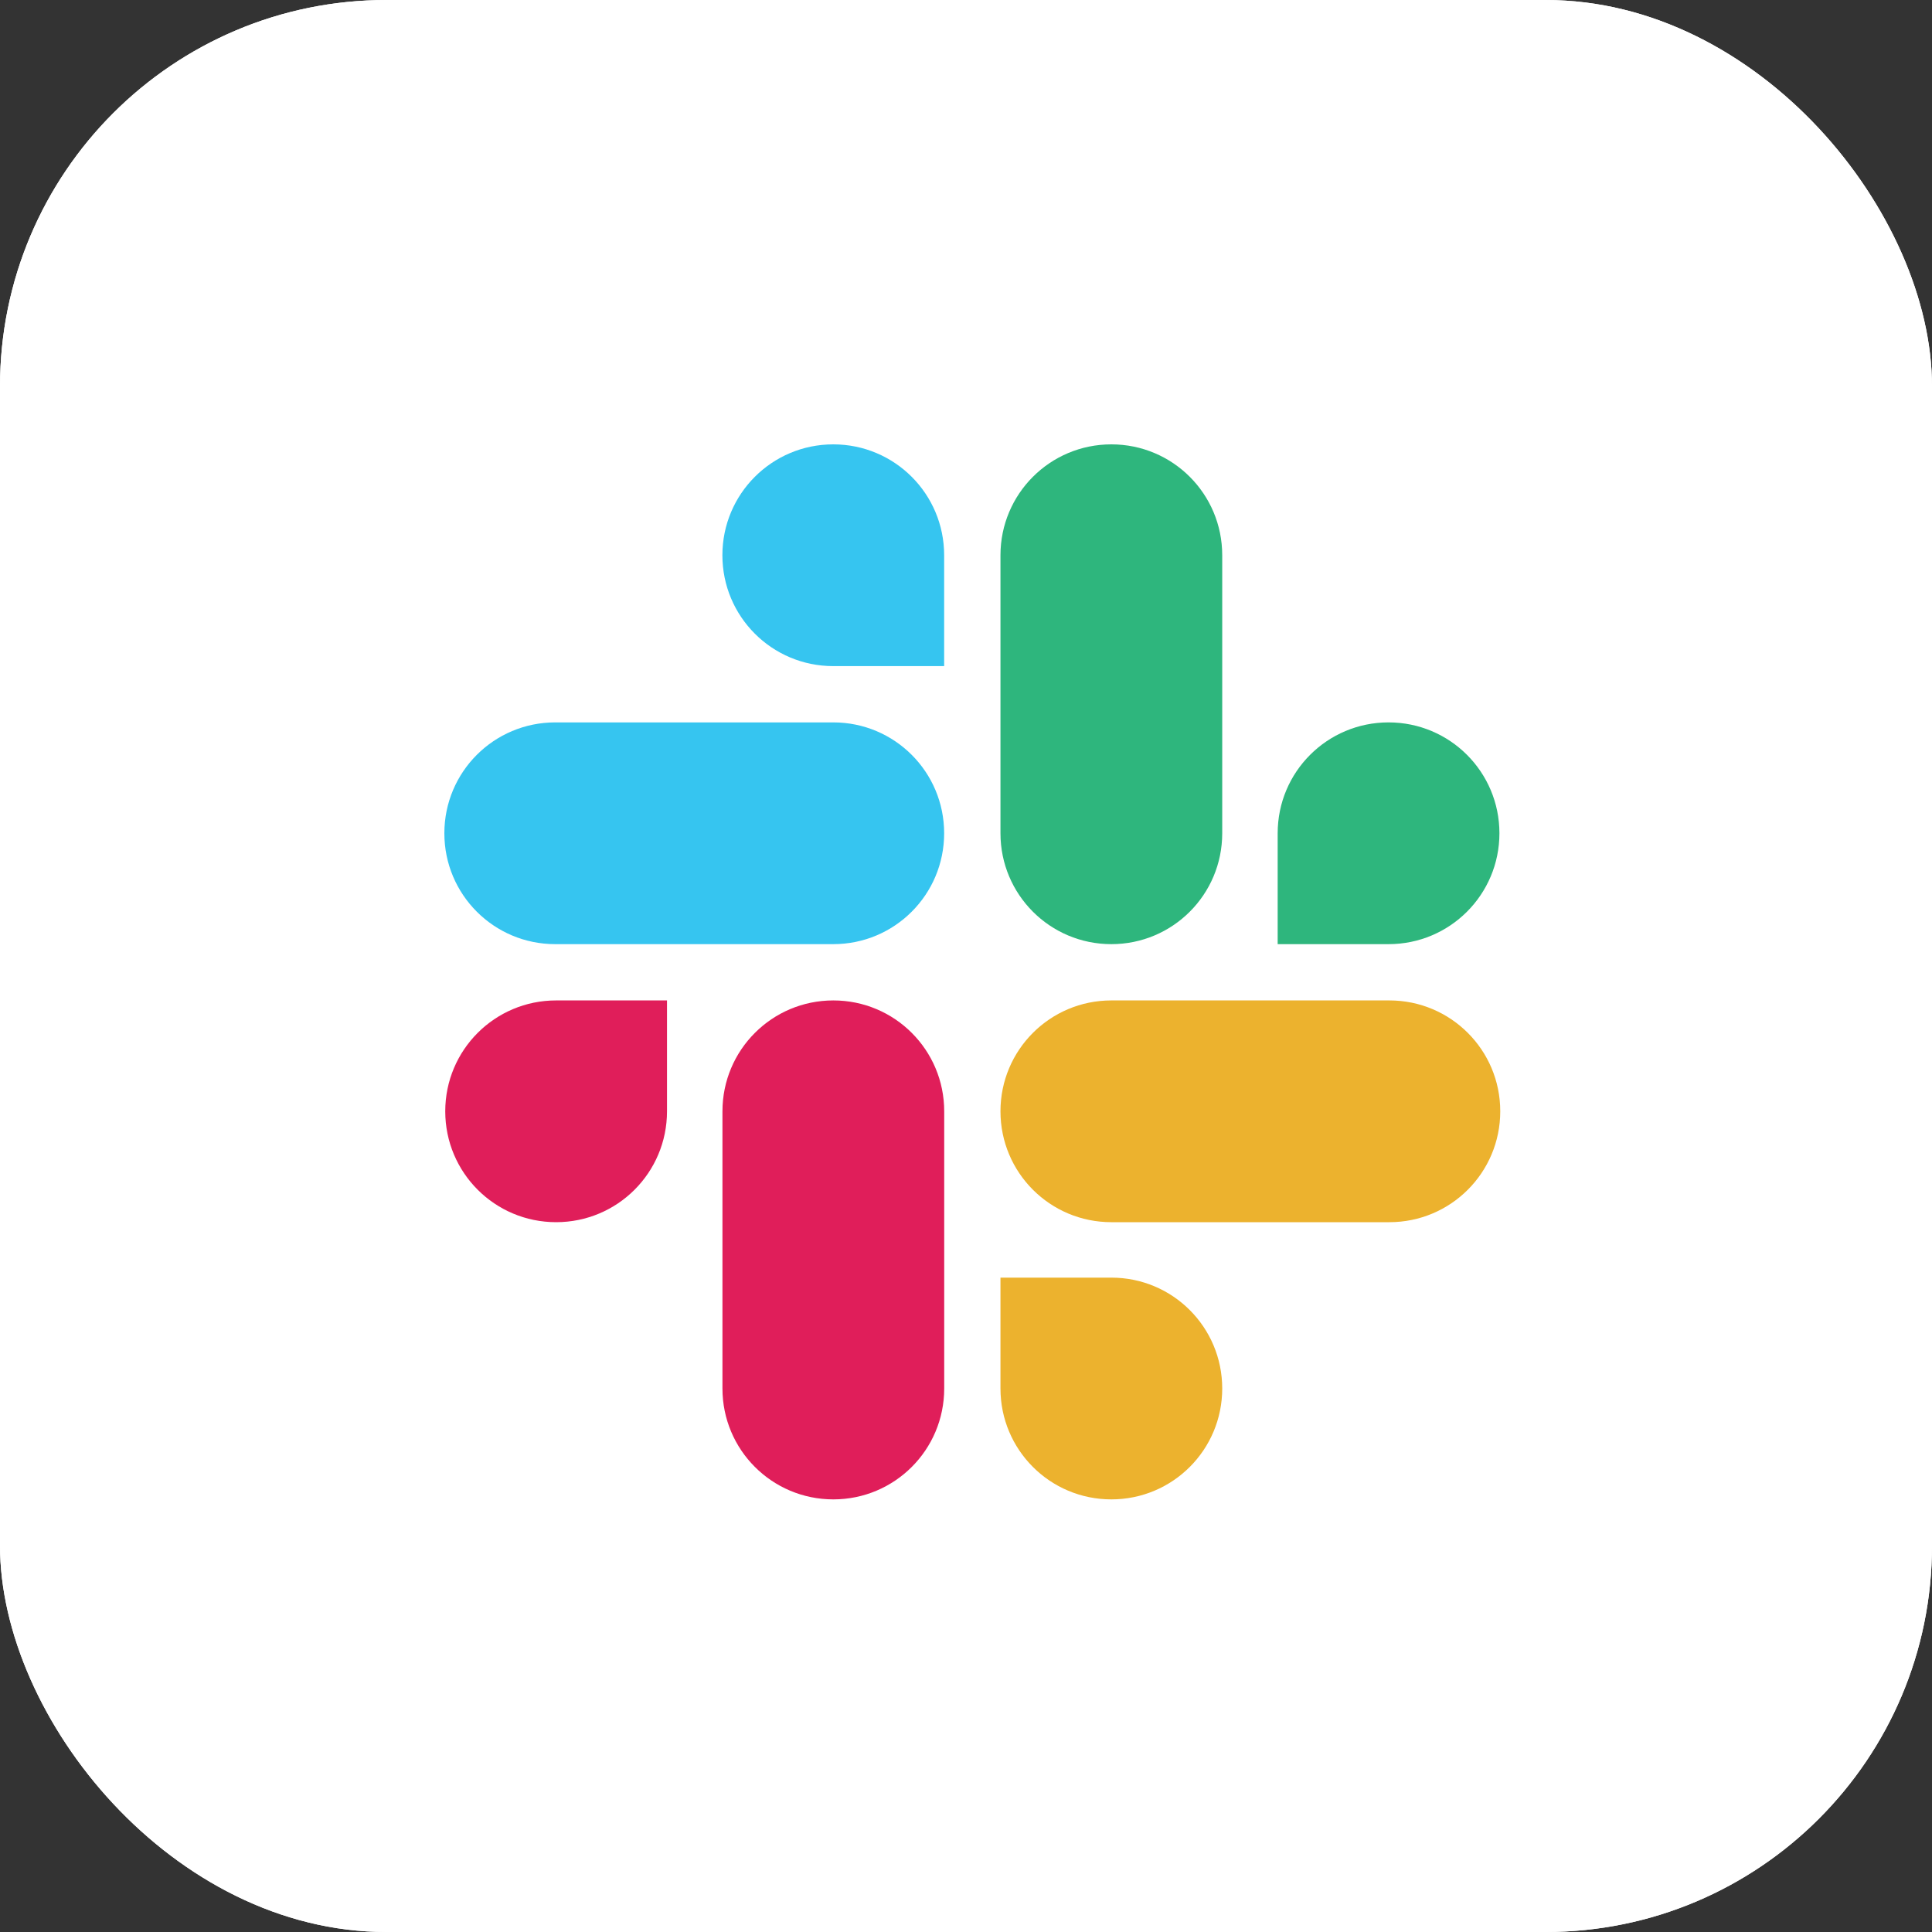 <svg width="100" height="100" viewBox="0 0 100 100" fill="none" xmlns="http://www.w3.org/2000/svg">
<rect x="0" y="0" width="100" height="100" fill="#333333" stroke="none"/>
<g clip-path="url(#clip0_3_8636)">
<rect width="100" height="100" rx="20" fill="white"/>
<path d="M0 0H100V100H0V0Z" fill="white"/>
<path d="M34.524 57.521C34.524 60.695 31.959 63.26 28.785 63.26C25.611 63.26 23.046 60.695 23.046 57.521C23.046 54.347 25.611 51.782 28.785 51.782H34.524V57.521ZM37.394 57.521C37.394 54.347 39.959 51.782 43.133 51.782C46.307 51.782 48.872 54.347 48.872 57.521V71.869C48.872 75.043 46.307 77.608 43.133 77.608C39.959 77.608 37.394 75.043 37.394 71.869V57.521Z" fill="#E01E5A"/>
<path d="M43.13 34.478C39.956 34.478 37.391 31.913 37.391 28.739C37.391 25.565 39.956 23 43.13 23C46.304 23 48.869 25.565 48.869 28.739V34.478H43.13ZM43.13 37.391C46.304 37.391 48.869 39.956 48.869 43.13C48.869 46.304 46.304 48.869 43.13 48.869H28.739C25.565 48.869 23 46.304 23 43.13C23 39.956 25.565 37.391 28.739 37.391H43.13Z" fill="#36C5F0"/>
<path d="M66.132 43.13C66.132 39.956 68.697 37.391 71.871 37.391C75.044 37.391 77.61 39.956 77.61 43.13C77.61 46.304 75.044 48.869 71.871 48.869H66.132V43.13ZM63.262 43.13C63.262 46.304 60.697 48.869 57.523 48.869C54.349 48.869 51.784 46.304 51.784 43.13V28.739C51.784 25.565 54.349 23 57.523 23C60.697 23 63.262 25.565 63.262 28.739V43.13Z" fill="#2EB67D"/>
<path d="M57.523 66.13C60.697 66.13 63.262 68.695 63.262 71.869C63.262 75.043 60.697 77.608 57.523 77.608C54.349 77.608 51.784 75.043 51.784 71.869V66.13H57.523ZM57.523 63.26C54.349 63.26 51.784 60.695 51.784 57.521C51.784 54.347 54.349 51.782 57.523 51.782H71.914C75.088 51.782 77.653 54.347 77.653 57.521C77.653 60.695 75.088 63.26 71.914 63.26H57.523Z" fill="#ECB22E"/>
</g>
<defs>
<clipPath id="clip0_3_8636">
<rect width="100" height="100" rx="20" fill="white"/>
</clipPath>
</defs>
</svg>
